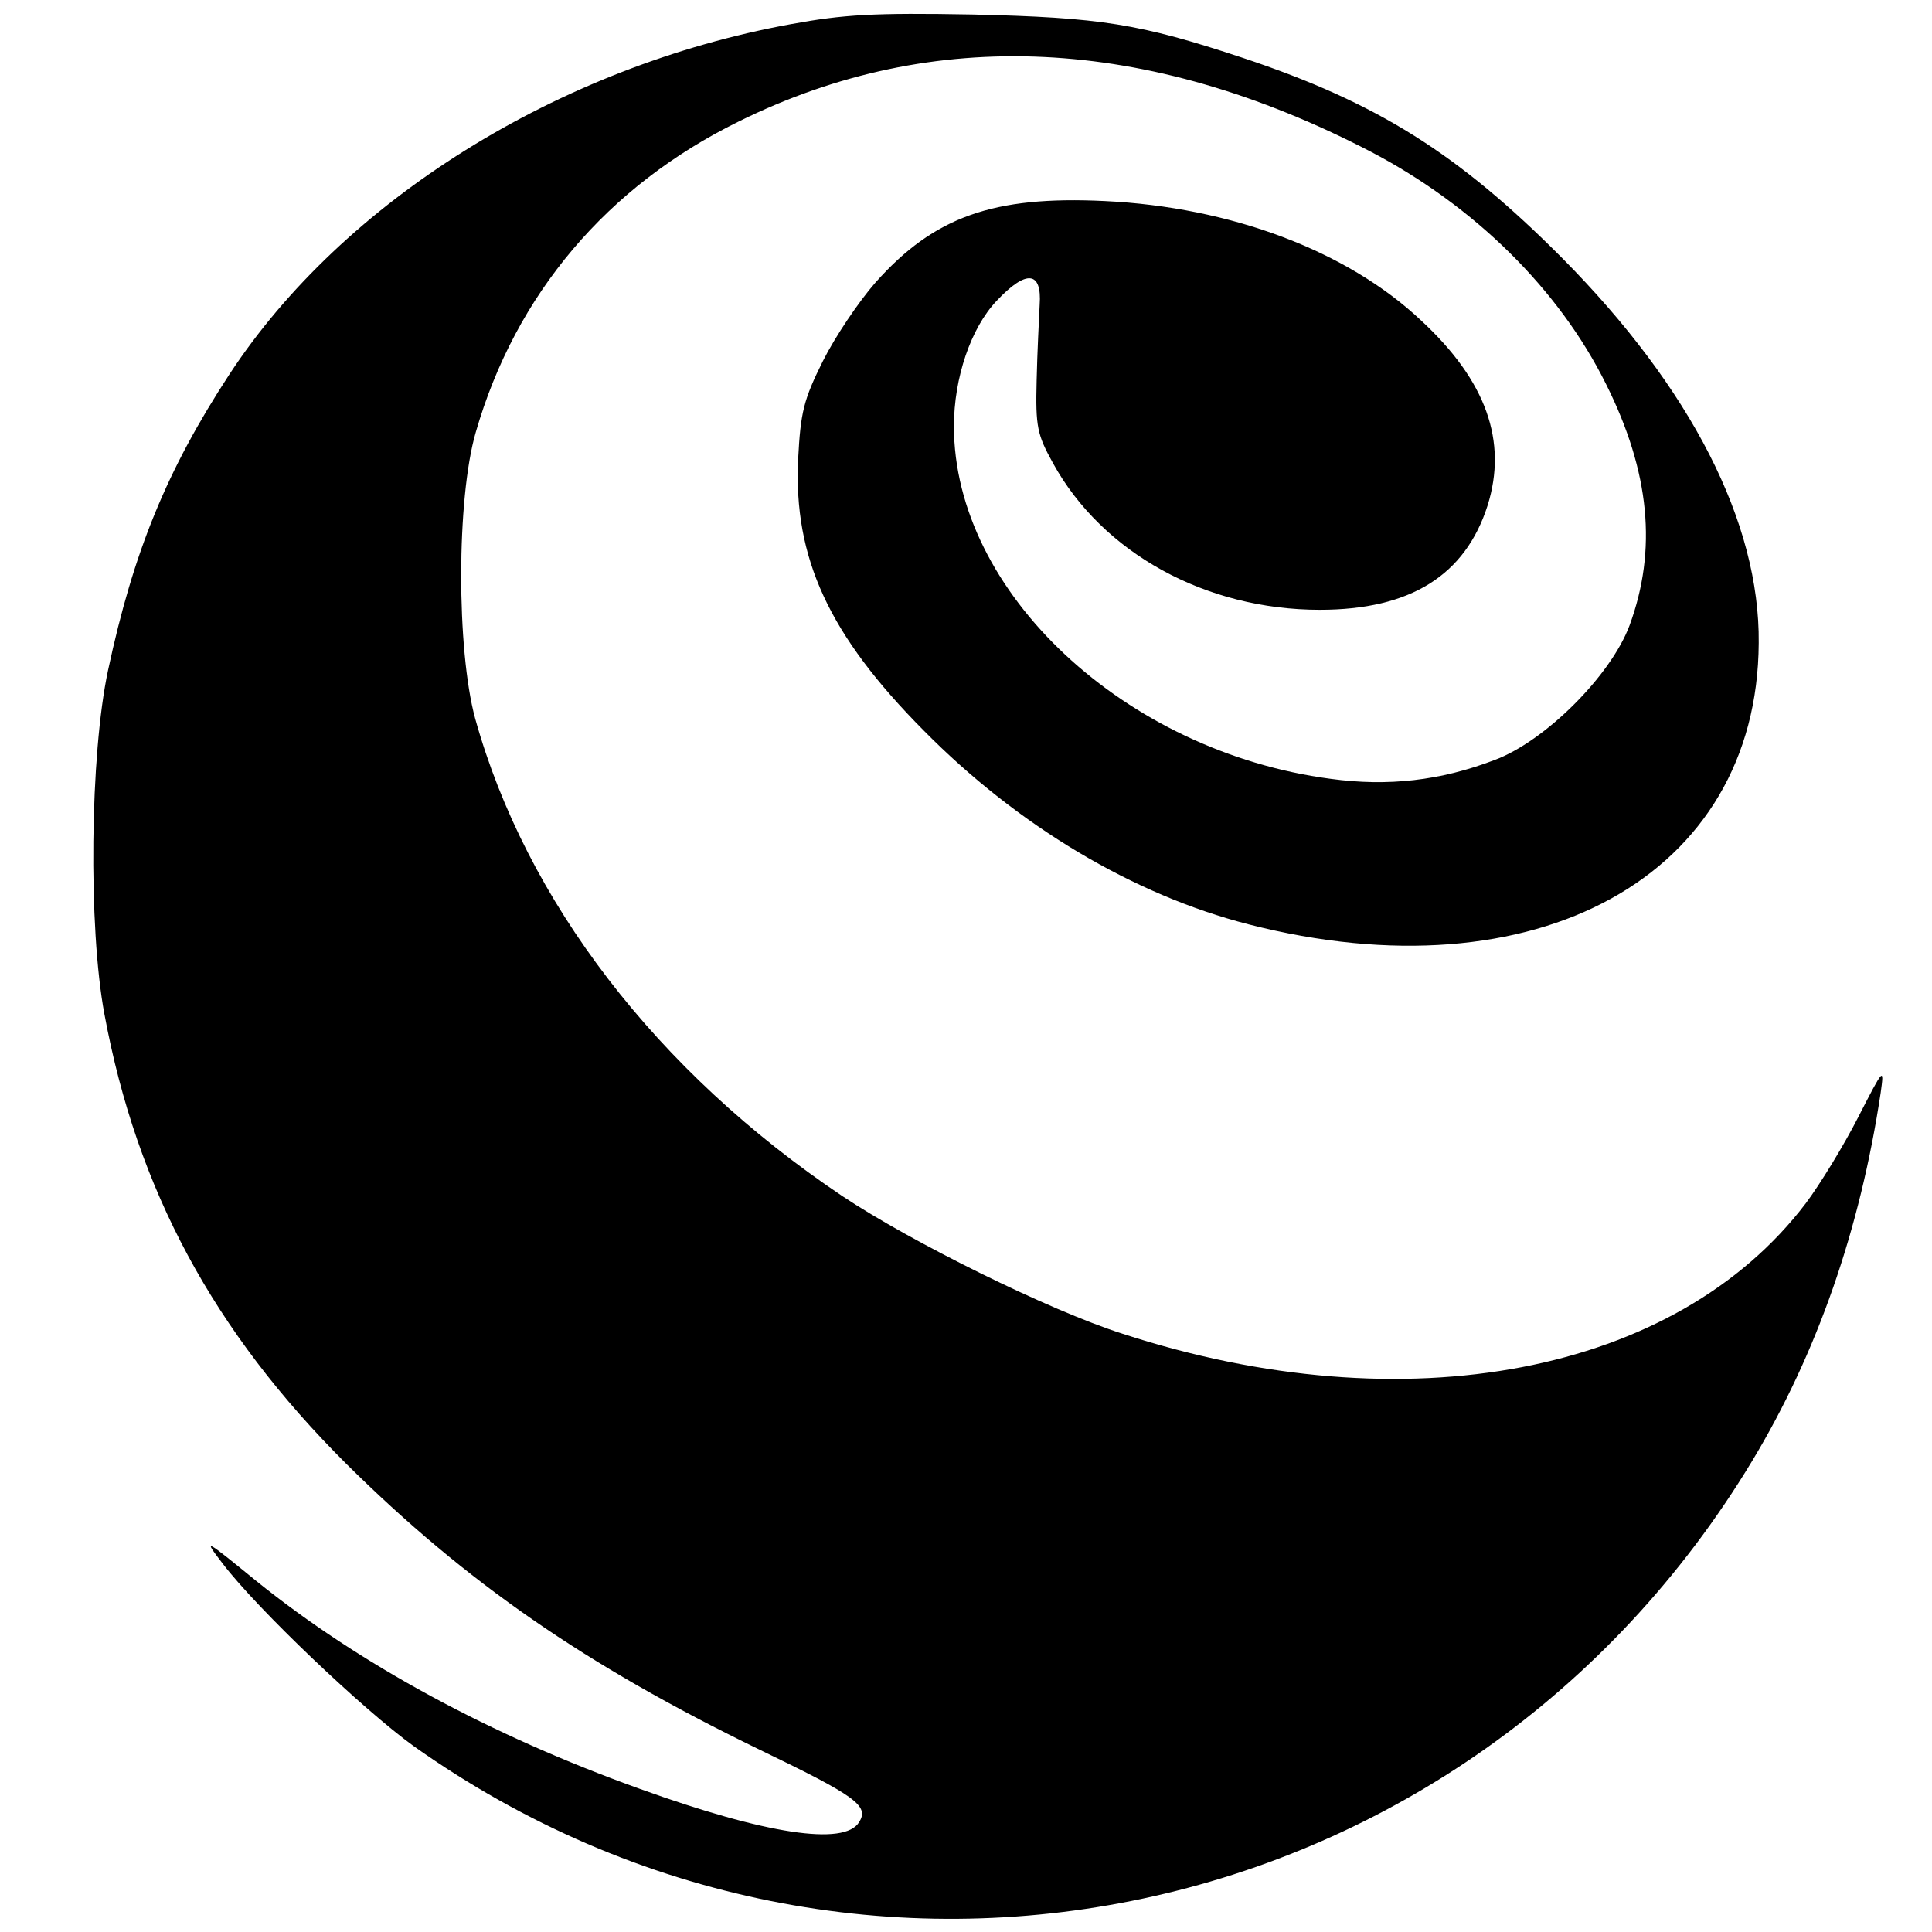 <?xml version="1.0" standalone="no"?>
<!DOCTYPE svg PUBLIC "-//W3C//DTD SVG 20010904//EN"
 "http://www.w3.org/TR/2001/REC-SVG-20010904/DTD/svg10.dtd">
<svg version="1.0" xmlns="http://www.w3.org/2000/svg"
 width="320pt" height="320pt" viewBox="0 0 320 320"
 preserveAspectRatio="xMidYMid meet">
<g transform="translate(0,320) scale(0.1,-0.1)"
fill="#000000" stroke="none">
<path d="M1310 3160 c-385 -70 -742 -293 -930 -580 -104 -159 -159 -294 -201
-490 -30 -140 -33 -426 -6 -570 54 -291 181 -526 401 -745 198 -196 396 -333
682 -472 162 -78 184 -94 167 -121 -24 -40 -155 -20 -363 55 -248 89 -465 207
-635 344 -87 71 -89 72 -56 29 58 -76 233 -242 316 -302 737 -523 1746 -308
2217 472 108 179 179 384 213 610 6 43 5 42 -37 -40 -24 -47 -63 -111 -87
-143 -215 -283 -663 -369 -1132 -216 -122 39 -350 152 -464 228 -307 206 -524
489 -608 791 -31 114 -31 364 1 474 66 229 218 408 436 515 322 159 676 142
1046 -50 172 -90 312 -228 390 -385 73 -146 85 -275 39 -400 -31 -83 -140
-192 -224 -223 -89 -34 -176 -44 -271 -31 -341 45 -624 309 -624 584 0 80 28
163 71 208 49 52 75 49 71 -7 -1 -22 -4 -78 -5 -125 -2 -77 1 -90 27 -137 82
-149 253 -243 442 -243 150 0 241 57 278 173 33 106 -2 206 -110 306 -123 116
-316 188 -524 198 -185 9 -283 -26 -380 -135 -28 -32 -67 -90 -87 -130 -32
-64 -37 -85 -41 -162 -8 -164 51 -292 208 -450 156 -158 347 -272 538 -321
476 -122 843 80 845 466 2 199 -112 422 -325 637 -173 174 -307 258 -529 332
-172 57 -235 67 -449 72 -162 3 -213 0 -300 -16z"/>
</g>
</svg>
